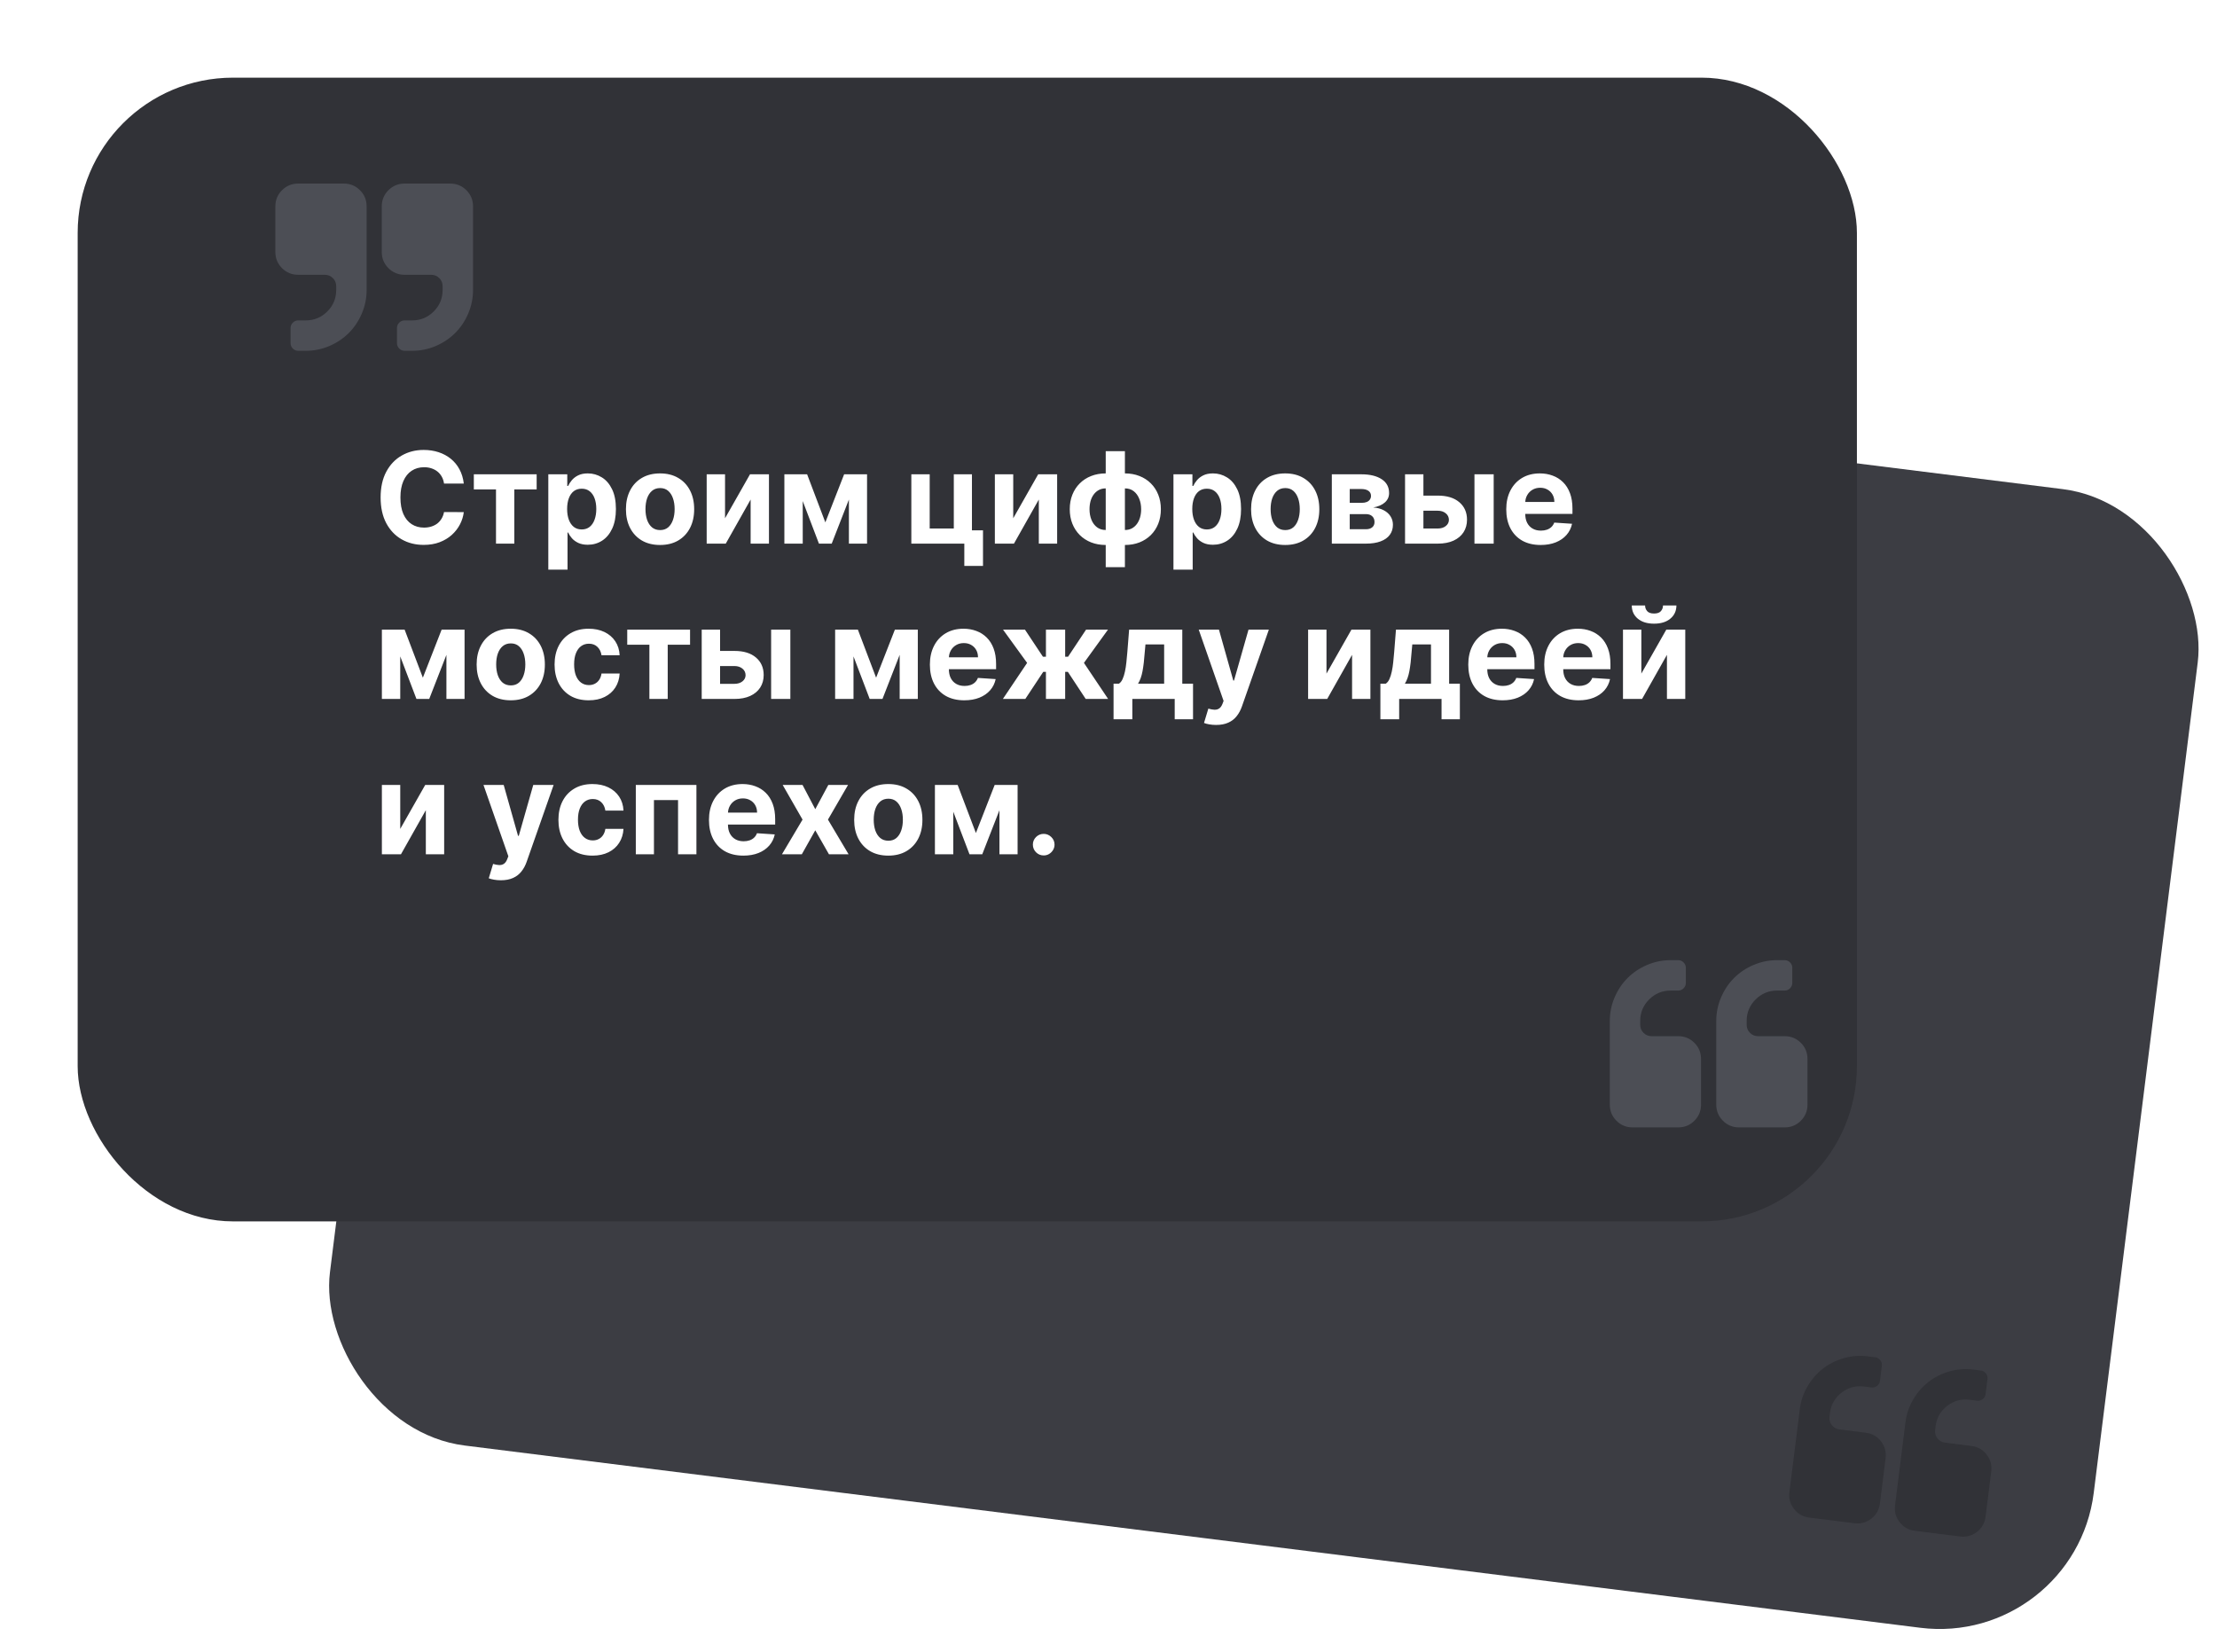 <svg width="314" height="234" viewBox="0 0 314 234" fill="none" xmlns="http://www.w3.org/2000/svg">
<rect x="64.195" y="40.738" width="251.757" height="162.538" rx="22" transform="rotate(7.137 64.195 40.738)" fill="#3C3D43"/>
<g filter="url(#filter0_d_246_46)">
<rect x="21" y="11" width="252" height="162" rx="22" fill="#313237"/>
</g>
<path d="M65.688 68.492H62.889C62.837 68.13 62.733 67.808 62.575 67.527C62.418 67.242 62.215 66.999 61.968 66.798C61.721 66.598 61.435 66.445 61.111 66.338C60.792 66.231 60.445 66.178 60.07 66.178C59.392 66.178 58.802 66.347 58.299 66.683C57.796 67.016 57.406 67.501 57.129 68.141C56.852 68.776 56.714 69.547 56.714 70.454C56.714 71.388 56.852 72.172 57.129 72.807C57.41 73.442 57.803 73.921 58.305 74.245C58.808 74.569 59.39 74.731 60.05 74.731C60.421 74.731 60.764 74.682 61.08 74.584C61.399 74.486 61.682 74.343 61.93 74.156C62.177 73.964 62.381 73.731 62.543 73.459C62.709 73.186 62.825 72.875 62.889 72.526L65.688 72.538C65.616 73.139 65.435 73.719 65.145 74.277C64.859 74.831 64.474 75.327 63.988 75.766C63.506 76.201 62.931 76.546 62.262 76.802C61.597 77.053 60.845 77.179 60.006 77.179C58.838 77.179 57.794 76.915 56.874 76.386C55.957 75.858 55.233 75.093 54.7 74.092C54.172 73.09 53.908 71.878 53.908 70.454C53.908 69.027 54.176 67.812 54.713 66.811C55.25 65.81 55.979 65.047 56.899 64.523C57.82 63.994 58.855 63.73 60.006 63.73C60.764 63.73 61.467 63.837 62.115 64.05C62.767 64.263 63.344 64.574 63.847 64.983C64.35 65.388 64.759 65.884 65.075 66.472C65.394 67.06 65.599 67.734 65.688 68.492ZM67.11 69.323V67.182H76.008V69.323H72.844V77H70.249V69.323H67.11ZM77.659 80.682V67.182H80.344V68.831H80.465C80.584 68.567 80.757 68.298 80.983 68.026C81.213 67.749 81.511 67.519 81.878 67.335C82.248 67.148 82.709 67.054 83.258 67.054C83.974 67.054 84.635 67.242 85.24 67.617C85.845 67.987 86.329 68.548 86.691 69.298C87.053 70.043 87.234 70.979 87.234 72.104C87.234 73.199 87.057 74.124 86.704 74.878C86.354 75.628 85.877 76.197 85.272 76.585C84.671 76.968 83.998 77.16 83.252 77.16C82.724 77.16 82.274 77.072 81.903 76.898C81.537 76.723 81.236 76.504 81.002 76.239C80.768 75.971 80.589 75.7 80.465 75.428H80.382V80.682H77.659ZM80.324 72.091C80.324 72.675 80.405 73.184 80.567 73.619C80.729 74.053 80.964 74.392 81.27 74.635C81.577 74.874 81.95 74.993 82.389 74.993C82.832 74.993 83.207 74.871 83.514 74.629C83.821 74.381 84.053 74.04 84.211 73.606C84.373 73.167 84.454 72.662 84.454 72.091C84.454 71.524 84.375 71.026 84.217 70.595C84.059 70.165 83.827 69.828 83.52 69.585C83.214 69.342 82.837 69.221 82.389 69.221C81.946 69.221 81.571 69.338 81.264 69.572C80.962 69.807 80.729 70.139 80.567 70.57C80.405 71 80.324 71.507 80.324 72.091ZM93.486 77.192C92.493 77.192 91.634 76.981 90.91 76.559C90.189 76.133 89.633 75.54 89.241 74.782C88.849 74.019 88.653 73.135 88.653 72.129C88.653 71.115 88.849 70.229 89.241 69.47C89.633 68.707 90.189 68.115 90.91 67.693C91.634 67.267 92.493 67.054 93.486 67.054C94.478 67.054 95.335 67.267 96.055 67.693C96.78 68.115 97.338 68.707 97.73 69.47C98.122 70.229 98.318 71.115 98.318 72.129C98.318 73.135 98.122 74.019 97.73 74.782C97.338 75.54 96.78 76.133 96.055 76.559C95.335 76.981 94.478 77.192 93.486 77.192ZM93.498 75.082C93.95 75.082 94.327 74.954 94.63 74.699C94.932 74.439 95.16 74.085 95.314 73.638C95.471 73.19 95.55 72.681 95.55 72.11C95.55 71.539 95.471 71.03 95.314 70.582C95.16 70.135 94.932 69.781 94.63 69.521C94.327 69.261 93.95 69.131 93.498 69.131C93.042 69.131 92.659 69.261 92.348 69.521C92.041 69.781 91.809 70.135 91.651 70.582C91.498 71.03 91.421 71.539 91.421 72.11C91.421 72.681 91.498 73.19 91.651 73.638C91.809 74.085 92.041 74.439 92.348 74.699C92.659 74.954 93.042 75.082 93.498 75.082ZM102.69 73.408L106.225 67.182H108.91V77H106.314V70.755L102.792 77H100.089V67.182H102.69V73.408ZM116.896 73.989L119.556 67.182H121.627L117.798 77H115.989L112.249 67.182H114.314L116.896 73.989ZM113.694 67.182V77H111.093V67.182H113.694ZM120.233 77V67.182H122.803V77H120.233ZM137.659 67.182V75.121H139.225V80.158H136.579V77H129.075V67.182H131.676V74.859H135.09V67.182H137.659ZM143.507 73.408L147.041 67.182H149.726V77H147.131V70.755L143.609 77H140.905V67.182H143.507V73.408ZM156.607 80.337V63.909H159.324V80.337H156.607ZM156.607 77.192C155.853 77.192 155.165 77.07 154.542 76.827C153.92 76.58 153.383 76.233 152.932 75.785C152.48 75.334 152.131 74.799 151.883 74.181C151.636 73.559 151.513 72.875 151.513 72.129C151.513 71.375 151.636 70.689 151.883 70.071C152.131 69.449 152.48 68.914 152.932 68.467C153.383 68.015 153.92 67.668 154.542 67.425C155.165 67.178 155.853 67.054 156.607 67.054H157.112V77.192H156.607ZM156.607 75.07H156.907V69.176H156.607C156.241 69.176 155.915 69.253 155.629 69.406C155.344 69.56 155.103 69.771 154.907 70.039C154.711 70.303 154.562 70.614 154.459 70.972C154.361 71.33 154.312 71.716 154.312 72.129C154.312 72.675 154.402 73.171 154.581 73.619C154.76 74.062 155.022 74.415 155.367 74.68C155.712 74.94 156.126 75.07 156.607 75.07ZM159.324 77.192H158.819V67.054H159.324C160.078 67.054 160.766 67.178 161.388 67.425C162.01 67.668 162.547 68.015 162.999 68.467C163.451 68.914 163.8 69.449 164.047 70.071C164.295 70.689 164.418 71.375 164.418 72.129C164.418 72.875 164.295 73.559 164.047 74.181C163.8 74.799 163.451 75.334 162.999 75.785C162.547 76.233 162.01 76.58 161.388 76.827C160.766 77.07 160.078 77.192 159.324 77.192ZM159.324 75.07C159.69 75.07 160.016 74.995 160.302 74.846C160.587 74.692 160.828 74.481 161.024 74.213C161.22 73.945 161.369 73.633 161.471 73.28C161.574 72.922 161.625 72.538 161.625 72.129C161.625 71.579 161.533 71.083 161.35 70.64C161.171 70.192 160.911 69.837 160.57 69.572C160.229 69.308 159.814 69.176 159.324 69.176H159.023V75.07H159.324ZM166.2 80.682V67.182H168.885V68.831H169.006C169.125 68.567 169.298 68.298 169.524 68.026C169.754 67.749 170.052 67.519 170.419 67.335C170.789 67.148 171.25 67.054 171.799 67.054C172.515 67.054 173.176 67.242 173.781 67.617C174.386 67.987 174.87 68.548 175.232 69.298C175.594 70.043 175.775 70.979 175.775 72.104C175.775 73.199 175.598 74.124 175.245 74.878C174.895 75.628 174.418 76.197 173.813 76.585C173.212 76.968 172.539 77.16 171.793 77.16C171.265 77.16 170.815 77.072 170.444 76.898C170.078 76.723 169.777 76.504 169.543 76.239C169.309 75.971 169.13 75.7 169.006 75.428H168.923V80.682H166.2ZM168.865 72.091C168.865 72.675 168.946 73.184 169.108 73.619C169.27 74.053 169.505 74.392 169.811 74.635C170.118 74.874 170.491 74.993 170.93 74.993C171.373 74.993 171.748 74.871 172.055 74.629C172.362 74.381 172.594 74.04 172.752 73.606C172.914 73.167 172.995 72.662 172.995 72.091C172.995 71.524 172.916 71.026 172.758 70.595C172.6 70.165 172.368 69.828 172.061 69.585C171.755 69.342 171.377 69.221 170.93 69.221C170.487 69.221 170.112 69.338 169.805 69.572C169.502 69.807 169.27 70.139 169.108 70.57C168.946 71 168.865 71.507 168.865 72.091ZM182.027 77.192C181.034 77.192 180.175 76.981 179.451 76.559C178.73 76.133 178.174 75.54 177.782 74.782C177.39 74.019 177.194 73.135 177.194 72.129C177.194 71.115 177.39 70.229 177.782 69.47C178.174 68.707 178.73 68.115 179.451 67.693C180.175 67.267 181.034 67.054 182.027 67.054C183.02 67.054 183.876 67.267 184.596 67.693C185.321 68.115 185.879 68.707 186.271 69.47C186.663 70.229 186.859 71.115 186.859 72.129C186.859 73.135 186.663 74.019 186.271 74.782C185.879 75.54 185.321 76.133 184.596 76.559C183.876 76.981 183.02 77.192 182.027 77.192ZM182.039 75.082C182.491 75.082 182.868 74.954 183.171 74.699C183.473 74.439 183.701 74.085 183.855 73.638C184.012 73.19 184.091 72.681 184.091 72.11C184.091 71.539 184.012 71.03 183.855 70.582C183.701 70.135 183.473 69.781 183.171 69.521C182.868 69.261 182.491 69.131 182.039 69.131C181.583 69.131 181.2 69.261 180.889 69.521C180.582 69.781 180.35 70.135 180.192 70.582C180.039 71.03 179.962 71.539 179.962 72.11C179.962 72.681 180.039 73.19 180.192 73.638C180.35 74.085 180.582 74.439 180.889 74.699C181.2 74.954 181.583 75.082 182.039 75.082ZM188.63 77V67.182H192.816C194.027 67.182 194.983 67.412 195.686 67.872C196.39 68.332 196.741 68.987 196.741 69.835C196.741 70.367 196.543 70.81 196.147 71.164C195.75 71.518 195.201 71.756 194.498 71.88C195.086 71.923 195.586 72.057 196 72.283C196.417 72.504 196.735 72.792 196.952 73.146C197.174 73.499 197.284 73.891 197.284 74.322C197.284 74.88 197.135 75.359 196.837 75.76C196.543 76.16 196.11 76.467 195.539 76.68C194.973 76.894 194.28 77 193.462 77H188.63ZM191.167 74.961H193.462C193.841 74.961 194.137 74.871 194.35 74.692C194.568 74.509 194.676 74.26 194.676 73.945C194.676 73.595 194.568 73.32 194.35 73.12C194.137 72.92 193.841 72.82 193.462 72.82H191.167V74.961ZM191.167 71.222H192.874C193.147 71.222 193.379 71.183 193.571 71.106C193.767 71.026 193.916 70.91 194.018 70.761C194.125 70.612 194.178 70.435 194.178 70.231C194.178 69.928 194.056 69.692 193.814 69.521C193.571 69.351 193.238 69.266 192.816 69.266H191.167V71.222ZM200.707 70.199H203.641C204.941 70.199 205.955 70.51 206.684 71.132C207.413 71.75 207.777 72.577 207.777 73.612C207.777 74.285 207.613 74.878 207.285 75.389C206.957 75.896 206.484 76.293 205.866 76.578C205.248 76.859 204.506 77 203.641 77H199.001V67.182H201.602V74.859H203.641C204.097 74.859 204.472 74.744 204.766 74.513C205.06 74.283 205.21 73.989 205.214 73.631C205.21 73.252 205.06 72.943 204.766 72.704C204.472 72.462 204.097 72.34 203.641 72.34H200.707V70.199ZM208.832 77V67.182H211.555V77H208.832ZM218.206 77.192C217.196 77.192 216.326 76.987 215.598 76.578C214.873 76.165 214.315 75.581 213.923 74.827C213.531 74.068 213.335 73.171 213.335 72.136C213.335 71.126 213.531 70.239 213.923 69.477C214.315 68.714 214.867 68.119 215.578 67.693C216.294 67.267 217.134 67.054 218.097 67.054C218.745 67.054 219.348 67.158 219.906 67.367C220.468 67.572 220.958 67.881 221.376 68.294C221.798 68.707 222.126 69.227 222.36 69.854C222.595 70.476 222.712 71.204 222.712 72.04V72.788H214.422V71.1H220.149C220.149 70.708 220.064 70.361 219.893 70.058C219.723 69.756 219.486 69.519 219.184 69.349C218.885 69.174 218.538 69.087 218.142 69.087C217.728 69.087 217.362 69.183 217.042 69.374C216.727 69.562 216.48 69.815 216.301 70.135C216.122 70.45 216.03 70.802 216.026 71.19V72.794C216.026 73.28 216.115 73.7 216.294 74.053C216.478 74.407 216.735 74.68 217.068 74.871C217.4 75.063 217.794 75.159 218.25 75.159C218.553 75.159 218.83 75.117 219.081 75.031C219.333 74.946 219.548 74.818 219.727 74.648C219.906 74.477 220.042 74.269 220.136 74.021L222.654 74.188C222.527 74.793 222.265 75.321 221.868 75.773C221.476 76.22 220.969 76.57 220.347 76.821C219.729 77.068 219.015 77.192 218.206 77.192ZM59.891 95.989L62.55 89.182H64.621L60.792 99H58.983L55.244 89.182H57.308L59.891 95.989ZM56.688 89.182V99H54.087V89.182H56.688ZM63.227 99V89.182H65.797V99H63.227ZM72.339 99.192C71.346 99.192 70.488 98.981 69.763 98.559C69.043 98.133 68.487 97.54 68.095 96.782C67.703 96.019 67.507 95.135 67.507 94.129C67.507 93.115 67.703 92.229 68.095 91.47C68.487 90.707 69.043 90.115 69.763 89.693C70.488 89.267 71.346 89.054 72.339 89.054C73.332 89.054 74.189 89.267 74.909 89.693C75.633 90.115 76.191 90.707 76.584 91.47C76.975 92.229 77.171 93.115 77.171 94.129C77.171 95.135 76.975 96.019 76.584 96.782C76.191 97.54 75.633 98.133 74.909 98.559C74.189 98.981 73.332 99.192 72.339 99.192ZM72.352 97.082C72.804 97.082 73.181 96.954 73.483 96.699C73.786 96.439 74.014 96.085 74.167 95.638C74.325 95.19 74.404 94.681 74.404 94.11C74.404 93.539 74.325 93.03 74.167 92.582C74.014 92.135 73.786 91.781 73.483 91.521C73.181 91.261 72.804 91.131 72.352 91.131C71.896 91.131 71.512 91.261 71.201 91.521C70.894 91.781 70.662 92.135 70.505 92.582C70.351 93.03 70.275 93.539 70.275 94.11C70.275 94.681 70.351 95.19 70.505 95.638C70.662 96.085 70.894 96.439 71.201 96.699C71.512 96.954 71.896 97.082 72.352 97.082ZM83.378 99.192C82.373 99.192 81.507 98.979 80.783 98.553C80.063 98.122 79.509 97.526 79.121 96.763C78.738 96 78.546 95.122 78.546 94.129C78.546 93.124 78.74 92.242 79.127 91.483C79.519 90.72 80.076 90.126 80.796 89.7C81.516 89.269 82.373 89.054 83.365 89.054C84.222 89.054 84.972 89.21 85.615 89.521C86.259 89.832 86.768 90.269 87.143 90.831C87.518 91.394 87.725 92.054 87.763 92.812H85.194C85.121 92.322 84.929 91.928 84.618 91.63C84.311 91.327 83.909 91.176 83.41 91.176C82.988 91.176 82.62 91.291 82.304 91.521C81.993 91.747 81.75 92.077 81.576 92.512C81.401 92.947 81.314 93.473 81.314 94.091C81.314 94.717 81.399 95.25 81.569 95.689C81.744 96.128 81.989 96.462 82.304 96.692C82.62 96.923 82.988 97.038 83.41 97.038C83.721 97.038 84 96.974 84.248 96.846C84.499 96.718 84.706 96.533 84.868 96.29C85.034 96.043 85.142 95.746 85.194 95.401H87.763C87.721 96.151 87.516 96.812 87.15 97.383C86.787 97.95 86.287 98.393 85.647 98.712C85.008 99.032 84.252 99.192 83.378 99.192ZM88.837 91.323V89.182H97.735V91.323H94.571V99H91.975V91.323H88.837ZM101.092 92.199H104.026C105.326 92.199 106.34 92.51 107.069 93.132C107.797 93.75 108.162 94.577 108.162 95.612C108.162 96.285 107.998 96.878 107.67 97.389C107.341 97.896 106.868 98.293 106.251 98.578C105.633 98.859 104.891 99 104.026 99H99.385V89.182H101.987V96.859H104.026C104.482 96.859 104.857 96.744 105.151 96.513C105.445 96.283 105.594 95.989 105.599 95.631C105.594 95.252 105.445 94.943 105.151 94.704C104.857 94.462 104.482 94.34 104.026 94.34H101.092V92.199ZM109.216 99V89.182H111.939V99H109.216ZM124.086 95.989L126.745 89.182H128.816L124.987 99H123.178L119.439 89.182H121.504L124.086 95.989ZM120.884 89.182V99H118.282V89.182H120.884ZM127.423 99V89.182H129.992V99H127.423ZM136.573 99.192C135.563 99.192 134.694 98.987 133.965 98.578C133.24 98.165 132.682 97.581 132.29 96.827C131.898 96.068 131.702 95.171 131.702 94.136C131.702 93.126 131.898 92.239 132.29 91.477C132.682 90.714 133.234 90.119 133.946 89.693C134.662 89.267 135.501 89.054 136.464 89.054C137.112 89.054 137.715 89.158 138.273 89.367C138.836 89.572 139.326 89.881 139.743 90.294C140.165 90.707 140.493 91.227 140.728 91.854C140.962 92.476 141.079 93.204 141.079 94.04V94.788H132.789V93.1H138.516C138.516 92.708 138.431 92.361 138.26 92.058C138.09 91.756 137.853 91.519 137.551 91.349C137.252 91.174 136.905 91.087 136.509 91.087C136.096 91.087 135.729 91.183 135.409 91.374C135.094 91.562 134.847 91.815 134.668 92.135C134.489 92.45 134.397 92.802 134.393 93.19V94.794C134.393 95.28 134.483 95.7 134.662 96.053C134.845 96.407 135.103 96.68 135.435 96.871C135.767 97.063 136.162 97.159 136.618 97.159C136.92 97.159 137.197 97.117 137.449 97.031C137.7 96.946 137.915 96.818 138.094 96.648C138.273 96.477 138.409 96.269 138.503 96.021L141.022 96.188C140.894 96.793 140.632 97.321 140.235 97.773C139.843 98.22 139.336 98.57 138.714 98.821C138.096 99.068 137.382 99.192 136.573 99.192ZM142.041 99L145.474 93.893L142.06 89.182H145.167L147.717 93.023H148.139V89.182H150.862V93.023H151.271L153.822 89.182H156.928L153.521 93.893L156.947 99H153.771L151.246 95.165H150.862V99H148.139V95.165H147.756L145.218 99H142.041ZM157.716 101.876V96.84H158.47C158.688 96.703 158.862 96.486 158.994 96.188C159.131 95.889 159.242 95.538 159.327 95.133C159.416 94.728 159.485 94.291 159.531 93.822C159.583 93.349 159.627 92.872 159.666 92.391L159.921 89.182H167.451V96.84H168.972V101.876H166.377V99H160.375V101.876H157.716ZM161.181 96.84H164.882V91.278H162.235L162.133 92.391C162.061 93.439 161.956 94.329 161.82 95.062C161.683 95.791 161.47 96.383 161.181 96.84ZM172.24 102.682C171.895 102.682 171.571 102.654 171.269 102.599C170.971 102.548 170.723 102.482 170.527 102.401L171.141 100.368C171.461 100.466 171.748 100.519 172.004 100.528C172.264 100.536 172.488 100.477 172.675 100.349C172.867 100.221 173.022 100.004 173.142 99.697L173.301 99.281L169.779 89.182H172.643L174.676 96.392H174.778L176.83 89.182H179.713L175.897 100.061C175.713 100.589 175.464 101.05 175.149 101.442C174.838 101.838 174.444 102.143 173.966 102.356C173.489 102.573 172.914 102.682 172.24 102.682ZM187.874 95.408L191.409 89.182H194.093V99H191.498V92.755L187.976 99H185.272V89.182H187.874V95.408ZM195.509 101.876V96.84H196.263C196.481 96.703 196.655 96.486 196.787 96.188C196.924 95.889 197.035 95.538 197.12 95.133C197.209 94.728 197.278 94.291 197.324 93.822C197.376 93.349 197.42 92.872 197.459 92.391L197.714 89.182H205.244V96.84H206.765V101.876H204.17V99H198.168V101.876H195.509ZM198.974 96.84H202.675V91.278H200.028L199.926 92.391C199.854 93.439 199.749 94.329 199.613 95.062C199.476 95.791 199.263 96.383 198.974 96.84ZM212.827 99.192C211.817 99.192 210.947 98.987 210.219 98.578C209.494 98.165 208.936 97.581 208.544 96.827C208.152 96.068 207.956 95.171 207.956 94.136C207.956 93.126 208.152 92.239 208.544 91.477C208.936 90.714 209.488 90.119 210.2 89.693C210.915 89.267 211.755 89.054 212.718 89.054C213.366 89.054 213.969 89.158 214.527 89.367C215.089 89.572 215.58 89.881 215.997 90.294C216.419 90.707 216.747 91.227 216.982 91.854C217.216 92.476 217.333 93.204 217.333 94.04V94.788H209.043V93.1H214.77C214.77 92.708 214.685 92.361 214.514 92.058C214.344 91.756 214.107 91.519 213.805 91.349C213.506 91.174 213.159 91.087 212.763 91.087C212.349 91.087 211.983 91.183 211.663 91.374C211.348 91.562 211.101 91.815 210.922 92.135C210.743 92.45 210.651 92.802 210.647 93.19V94.794C210.647 95.28 210.737 95.7 210.915 96.053C211.099 96.407 211.357 96.68 211.689 96.871C212.021 97.063 212.415 97.159 212.871 97.159C213.174 97.159 213.451 97.117 213.702 97.031C213.954 96.946 214.169 96.818 214.348 96.648C214.527 96.477 214.663 96.269 214.757 96.021L217.276 96.188C217.148 96.793 216.886 97.321 216.489 97.773C216.097 98.22 215.59 98.57 214.968 98.821C214.35 99.068 213.636 99.192 212.827 99.192ZM223.585 99.192C222.575 99.192 221.705 98.987 220.977 98.578C220.252 98.165 219.694 97.581 219.302 96.827C218.91 96.068 218.714 95.171 218.714 94.136C218.714 93.126 218.91 92.239 219.302 91.477C219.694 90.714 220.246 90.119 220.957 89.693C221.673 89.267 222.513 89.054 223.476 89.054C224.124 89.054 224.727 89.158 225.285 89.367C225.847 89.572 226.337 89.881 226.755 90.294C227.177 90.707 227.505 91.227 227.739 91.854C227.974 92.476 228.091 93.204 228.091 94.04V94.788H219.8V93.1H225.528C225.528 92.708 225.442 92.361 225.272 92.058C225.102 91.756 224.865 91.519 224.562 91.349C224.264 91.174 223.917 91.087 223.521 91.087C223.107 91.087 222.741 91.183 222.421 91.374C222.106 91.562 221.859 91.815 221.68 92.135C221.501 92.45 221.409 92.802 221.405 93.19V94.794C221.405 95.28 221.494 95.7 221.673 96.053C221.857 96.407 222.114 96.68 222.447 96.871C222.779 97.063 223.173 97.159 223.629 97.159C223.932 97.159 224.209 97.117 224.46 97.031C224.712 96.946 224.927 96.818 225.106 96.648C225.285 96.477 225.421 96.269 225.515 96.021L228.033 96.188C227.906 96.793 227.643 97.321 227.247 97.773C226.855 98.22 226.348 98.57 225.726 98.821C225.108 99.068 224.394 99.192 223.585 99.192ZM232.469 95.408L236.004 89.182H238.689V99H236.094V92.755L232.572 99H229.868V89.182H232.469V95.408ZM235.538 85.756H237.436C237.432 86.531 237.144 87.156 236.573 87.629C236.006 88.102 235.239 88.338 234.272 88.338C233.3 88.338 232.531 88.102 231.964 87.629C231.398 87.156 231.114 86.531 231.114 85.756H233C232.996 86.05 233.089 86.314 233.281 86.548C233.477 86.783 233.808 86.9 234.272 86.9C234.724 86.9 235.048 86.785 235.244 86.555C235.44 86.325 235.538 86.058 235.538 85.756ZM56.688 117.408L60.223 111.182H62.908V121H60.312V114.755L56.791 121H54.087V111.182H56.688V117.408ZM70.938 124.682C70.593 124.682 70.269 124.654 69.966 124.599C69.668 124.548 69.421 124.482 69.225 124.401L69.838 122.368C70.158 122.466 70.445 122.519 70.701 122.528C70.961 122.536 71.185 122.477 71.372 122.349C71.564 122.221 71.72 122.004 71.839 121.697L71.999 121.281L68.477 111.182H71.34L73.373 118.392H73.475L75.527 111.182H78.41L74.594 122.061C74.411 122.589 74.161 123.05 73.846 123.442C73.535 123.838 73.141 124.143 72.663 124.356C72.186 124.573 71.611 124.682 70.938 124.682ZM83.923 121.192C82.917 121.192 82.052 120.979 81.328 120.553C80.608 120.122 80.054 119.526 79.666 118.763C79.282 118 79.091 117.122 79.091 116.129C79.091 115.124 79.285 114.241 79.672 113.483C80.064 112.72 80.621 112.126 81.341 111.7C82.061 111.269 82.917 111.054 83.91 111.054C84.767 111.054 85.517 111.21 86.16 111.521C86.804 111.832 87.313 112.268 87.688 112.831C88.063 113.393 88.27 114.054 88.308 114.812H85.739C85.666 114.322 85.474 113.928 85.163 113.63C84.856 113.327 84.454 113.176 83.955 113.176C83.533 113.176 83.165 113.291 82.849 113.521C82.538 113.747 82.295 114.077 82.121 114.512C81.946 114.947 81.859 115.473 81.859 116.091C81.859 116.717 81.944 117.25 82.114 117.689C82.289 118.128 82.534 118.462 82.849 118.692C83.165 118.923 83.533 119.038 83.955 119.038C84.266 119.038 84.545 118.974 84.792 118.846C85.044 118.718 85.251 118.533 85.412 118.29C85.579 118.043 85.687 117.746 85.739 117.401H88.308C88.265 118.151 88.061 118.812 87.694 119.383C87.332 119.95 86.832 120.393 86.192 120.712C85.553 121.032 84.797 121.192 83.923 121.192ZM90.052 121V111.182H98.636V121H96.034V113.323H92.621V121H90.052ZM105.284 121.192C104.274 121.192 103.404 120.987 102.676 120.578C101.951 120.165 101.393 119.581 101.001 118.827C100.609 118.068 100.413 117.171 100.413 116.136C100.413 115.126 100.609 114.239 101.001 113.477C101.393 112.714 101.945 112.119 102.657 111.693C103.373 111.267 104.212 111.054 105.175 111.054C105.823 111.054 106.426 111.158 106.984 111.367C107.547 111.572 108.037 111.881 108.454 112.294C108.876 112.707 109.204 113.227 109.439 113.854C109.673 114.476 109.79 115.205 109.79 116.04V116.788H101.5V115.1H107.227C107.227 114.708 107.142 114.361 106.971 114.058C106.801 113.756 106.564 113.519 106.262 113.349C105.963 113.174 105.616 113.087 105.22 113.087C104.806 113.087 104.44 113.183 104.12 113.374C103.805 113.562 103.558 113.815 103.379 114.135C103.2 114.45 103.108 114.802 103.104 115.19V116.794C103.104 117.28 103.194 117.7 103.373 118.053C103.556 118.407 103.814 118.68 104.146 118.871C104.478 119.063 104.873 119.159 105.328 119.159C105.631 119.159 105.908 119.116 106.159 119.031C106.411 118.946 106.626 118.818 106.805 118.648C106.984 118.477 107.12 118.268 107.214 118.021L109.733 118.188C109.605 118.793 109.343 119.321 108.946 119.773C108.554 120.22 108.047 120.57 107.425 120.821C106.807 121.068 106.093 121.192 105.284 121.192ZM113.667 111.182L115.469 114.614L117.317 111.182H120.11L117.266 116.091L120.187 121H117.406L115.469 117.606L113.565 121H110.752L113.667 116.091L110.854 111.182H113.667ZM125.812 121.192C124.819 121.192 123.96 120.981 123.236 120.559C122.516 120.133 121.96 119.54 121.567 118.782C121.175 118.019 120.979 117.135 120.979 116.129C120.979 115.115 121.175 114.229 121.567 113.47C121.96 112.707 122.516 112.115 123.236 111.693C123.96 111.267 124.819 111.054 125.812 111.054C126.805 111.054 127.661 111.267 128.381 111.693C129.106 112.115 129.664 112.707 130.056 113.47C130.448 114.229 130.644 115.115 130.644 116.129C130.644 117.135 130.448 118.019 130.056 118.782C129.664 119.54 129.106 120.133 128.381 120.559C127.661 120.981 126.805 121.192 125.812 121.192ZM125.825 119.082C126.276 119.082 126.653 118.955 126.956 118.699C127.259 118.439 127.487 118.085 127.64 117.638C127.798 117.19 127.876 116.681 127.876 116.11C127.876 115.539 127.798 115.03 127.64 114.582C127.487 114.135 127.259 113.781 126.956 113.521C126.653 113.261 126.276 113.131 125.825 113.131C125.369 113.131 124.985 113.261 124.674 113.521C124.367 113.781 124.135 114.135 123.977 114.582C123.824 115.03 123.747 115.539 123.747 116.11C123.747 116.681 123.824 117.19 123.977 117.638C124.135 118.085 124.367 118.439 124.674 118.699C124.985 118.955 125.369 119.082 125.825 119.082ZM138.219 117.989L140.878 111.182H142.949L139.12 121H137.311L133.572 111.182H135.636L138.219 117.989ZM135.016 111.182V121H132.415V111.182H135.016ZM141.555 121V111.182H144.125V121H141.555ZM147.823 121.166C147.401 121.166 147.039 121.017 146.736 120.719C146.438 120.416 146.289 120.054 146.289 119.632C146.289 119.214 146.438 118.857 146.736 118.558C147.039 118.26 147.401 118.111 147.823 118.111C148.232 118.111 148.59 118.26 148.897 118.558C149.203 118.857 149.357 119.214 149.357 119.632C149.357 119.913 149.284 120.171 149.14 120.406C148.999 120.636 148.814 120.821 148.583 120.962C148.353 121.098 148.1 121.166 147.823 121.166Z" fill="white"/>
<path d="M246.309 159.688H252.77C253.667 159.688 254.43 159.373 255.058 158.745C255.686 158.117 256 157.355 256 156.457V149.996C256 149.099 255.686 148.336 255.058 147.708C254.43 147.08 253.667 146.766 252.77 146.766H249.001C248.552 146.766 248.171 146.609 247.857 146.295C247.543 145.981 247.386 145.6 247.386 145.151V144.613C247.386 143.424 247.806 142.409 248.648 141.568C249.489 140.727 250.504 140.306 251.693 140.306H252.77C253.061 140.306 253.314 140.199 253.527 139.986C253.74 139.773 253.847 139.521 253.847 139.229V137.075C253.847 136.784 253.74 136.531 253.527 136.318C253.313 136.105 253.061 135.998 252.77 135.998H251.693C250.526 135.998 249.413 136.226 248.353 136.68C247.293 137.134 246.376 137.748 245.602 138.522C244.828 139.296 244.214 140.213 243.76 141.273C243.306 142.333 243.078 143.446 243.078 144.613V156.457C243.078 157.355 243.393 158.117 244.021 158.745C244.649 159.373 245.411 159.688 246.309 159.688Z" fill="#4C4E55"/>
<path d="M228.943 158.745C229.571 159.373 230.334 159.688 231.231 159.688H237.692C238.589 159.688 239.352 159.373 239.98 158.745C240.608 158.117 240.922 157.355 240.922 156.457V149.996C240.922 149.099 240.608 148.336 239.98 147.708C239.352 147.08 238.589 146.766 237.692 146.766H233.923C233.474 146.766 233.093 146.609 232.779 146.295C232.465 145.981 232.308 145.6 232.308 145.151V144.613C232.308 143.424 232.728 142.409 233.57 141.568C234.411 140.727 235.426 140.306 236.615 140.306H237.692C237.983 140.306 238.236 140.199 238.449 139.986C238.662 139.773 238.769 139.521 238.769 139.229V137.075C238.769 136.784 238.662 136.531 238.449 136.318C238.236 136.105 237.983 135.998 237.692 135.998H236.615C235.448 135.998 234.335 136.226 233.275 136.68C232.215 137.134 231.298 137.748 230.524 138.522C229.75 139.296 229.136 140.213 228.682 141.273C228.228 142.333 228.001 143.446 228.001 144.613V156.457C228.001 157.355 228.315 158.117 228.943 158.745Z" fill="#4C4E55"/>
<path d="M271.204 216.827L277.615 217.63C278.505 217.741 279.301 217.524 280.003 216.979C280.704 216.434 281.11 215.716 281.222 214.826L282.025 208.415C282.136 207.525 281.92 206.729 281.374 206.028C280.829 205.327 280.111 204.92 279.221 204.809L275.481 204.34C275.036 204.284 274.677 204.081 274.405 203.731C274.132 203.38 274.024 202.982 274.08 202.537L274.146 202.003C274.294 200.823 274.838 199.868 275.777 199.138C276.716 198.408 277.776 198.117 278.956 198.265L280.024 198.398C280.314 198.435 280.577 198.36 280.815 198.175C281.053 197.99 281.19 197.753 281.226 197.464L281.494 195.327C281.53 195.038 281.456 194.773 281.271 194.536C281.086 194.298 280.849 194.16 280.559 194.124L279.491 193.99C278.333 193.845 277.201 193.933 276.092 194.251C274.984 194.57 273.998 195.066 273.134 195.738C272.27 196.41 271.546 197.243 270.964 198.238C270.381 199.234 270.018 200.31 269.873 201.467L268.4 213.22C268.289 214.111 268.506 214.906 269.051 215.608C269.596 216.309 270.314 216.715 271.204 216.827Z" fill="#313237"/>
<path d="M254.09 213.733C254.636 214.434 255.353 214.84 256.244 214.952L262.654 215.755C263.545 215.866 264.341 215.649 265.042 215.104C265.743 214.559 266.149 213.841 266.261 212.951L267.064 206.54C267.175 205.65 266.959 204.854 266.414 204.153C265.869 203.452 265.151 203.045 264.26 202.934L260.521 202.465C260.076 202.409 259.717 202.206 259.444 201.856C259.172 201.505 259.063 201.107 259.119 200.662L259.186 200.128C259.333 198.948 259.877 197.993 260.816 197.263C261.756 196.533 262.815 196.242 263.995 196.39L265.063 196.523C265.353 196.56 265.617 196.485 265.854 196.3C266.092 196.115 266.23 195.878 266.266 195.589L266.534 193.452C266.57 193.163 266.495 192.899 266.31 192.661C266.125 192.423 265.888 192.285 265.599 192.249L264.53 192.115C263.373 191.97 262.24 192.058 261.132 192.377C260.024 192.695 259.038 193.191 258.173 193.863C257.309 194.535 256.585 195.368 256.003 196.363C255.421 197.358 255.057 198.435 254.912 199.592L253.44 211.345C253.328 212.236 253.545 213.031 254.09 213.733Z" fill="#313237"/>
<path d="M48.695 26H42.232C41.334 26 40.571 26.314 39.942 26.942C39.314 27.57 39 28.333 39 29.23V35.691C39 36.589 39.314 37.351 39.942 37.979C40.571 38.607 41.334 38.921 42.232 38.921H46.002C46.451 38.921 46.832 39.078 47.146 39.392C47.461 39.706 47.618 40.088 47.618 40.537V41.075C47.618 42.264 47.197 43.279 46.355 44.12C45.514 44.961 44.498 45.382 43.309 45.382H42.232C41.94 45.382 41.687 45.488 41.474 45.701C41.261 45.914 41.154 46.167 41.154 46.459V48.612C41.154 48.904 41.261 49.156 41.474 49.37C41.688 49.582 41.94 49.689 42.232 49.689H43.309C44.476 49.689 45.59 49.462 46.65 49.008C47.71 48.553 48.628 47.939 49.402 47.165C50.176 46.391 50.791 45.474 51.245 44.414C51.699 43.354 51.926 42.241 51.926 41.075V29.23C51.926 28.333 51.612 27.57 50.984 26.942C50.356 26.314 49.593 26 48.695 26Z" fill="#4C4E55"/>
<path d="M66.054 26.942C65.426 26.314 64.663 26 63.765 26H57.302C56.404 26 55.641 26.314 55.013 26.942C54.384 27.57 54.07 28.333 54.07 29.23V35.691C54.07 36.589 54.384 37.351 55.013 37.979C55.641 38.607 56.404 38.921 57.302 38.921H61.072C61.521 38.921 61.903 39.078 62.217 39.392C62.531 39.706 62.688 40.088 62.688 40.537V41.075C62.688 42.264 62.267 43.279 61.425 44.12C60.584 44.961 59.569 45.382 58.379 45.382H57.302C57.01 45.382 56.757 45.488 56.544 45.701C56.331 45.914 56.224 46.167 56.224 46.459V48.612C56.224 48.904 56.331 49.156 56.544 49.37C56.757 49.582 57.01 49.689 57.302 49.689H58.379C59.546 49.689 60.66 49.462 61.72 49.008C62.78 48.553 63.697 47.939 64.472 47.165C65.246 46.391 65.861 45.474 66.315 44.414C66.769 43.355 66.997 42.241 66.997 41.075V29.23C66.996 28.333 66.683 27.57 66.054 26.942Z" fill="#4C4E55"/>
<defs>
<filter id="filter0_d_246_46" x="0.4" y="0.4" width="273.2" height="183.2" filterUnits="userSpaceOnUse" color-interpolation-filters="sRGB">
<feFlood flood-opacity="0" result="BackgroundImageFix"/>
<feColorMatrix in="SourceAlpha" type="matrix" values="0 0 0 0 0 0 0 0 0 0 0 0 0 0 0 0 0 0 127 0" result="hardAlpha"/>
<feMorphology radius="3" operator="erode" in="SourceAlpha" result="effect1_dropShadow_246_46"/>
<feOffset dx="-10"/>
<feGaussianBlur stdDeviation="6.8"/>
<feComposite in2="hardAlpha" operator="out"/>
<feColorMatrix type="matrix" values="0 0 0 0 0 0 0 0 0 0 0 0 0 0 0 0 0 0 0.25 0"/>
<feBlend mode="normal" in2="BackgroundImageFix" result="effect1_dropShadow_246_46"/>
<feBlend mode="normal" in="SourceGraphic" in2="effect1_dropShadow_246_46" result="shape"/>
</filter>
</defs>
</svg>
